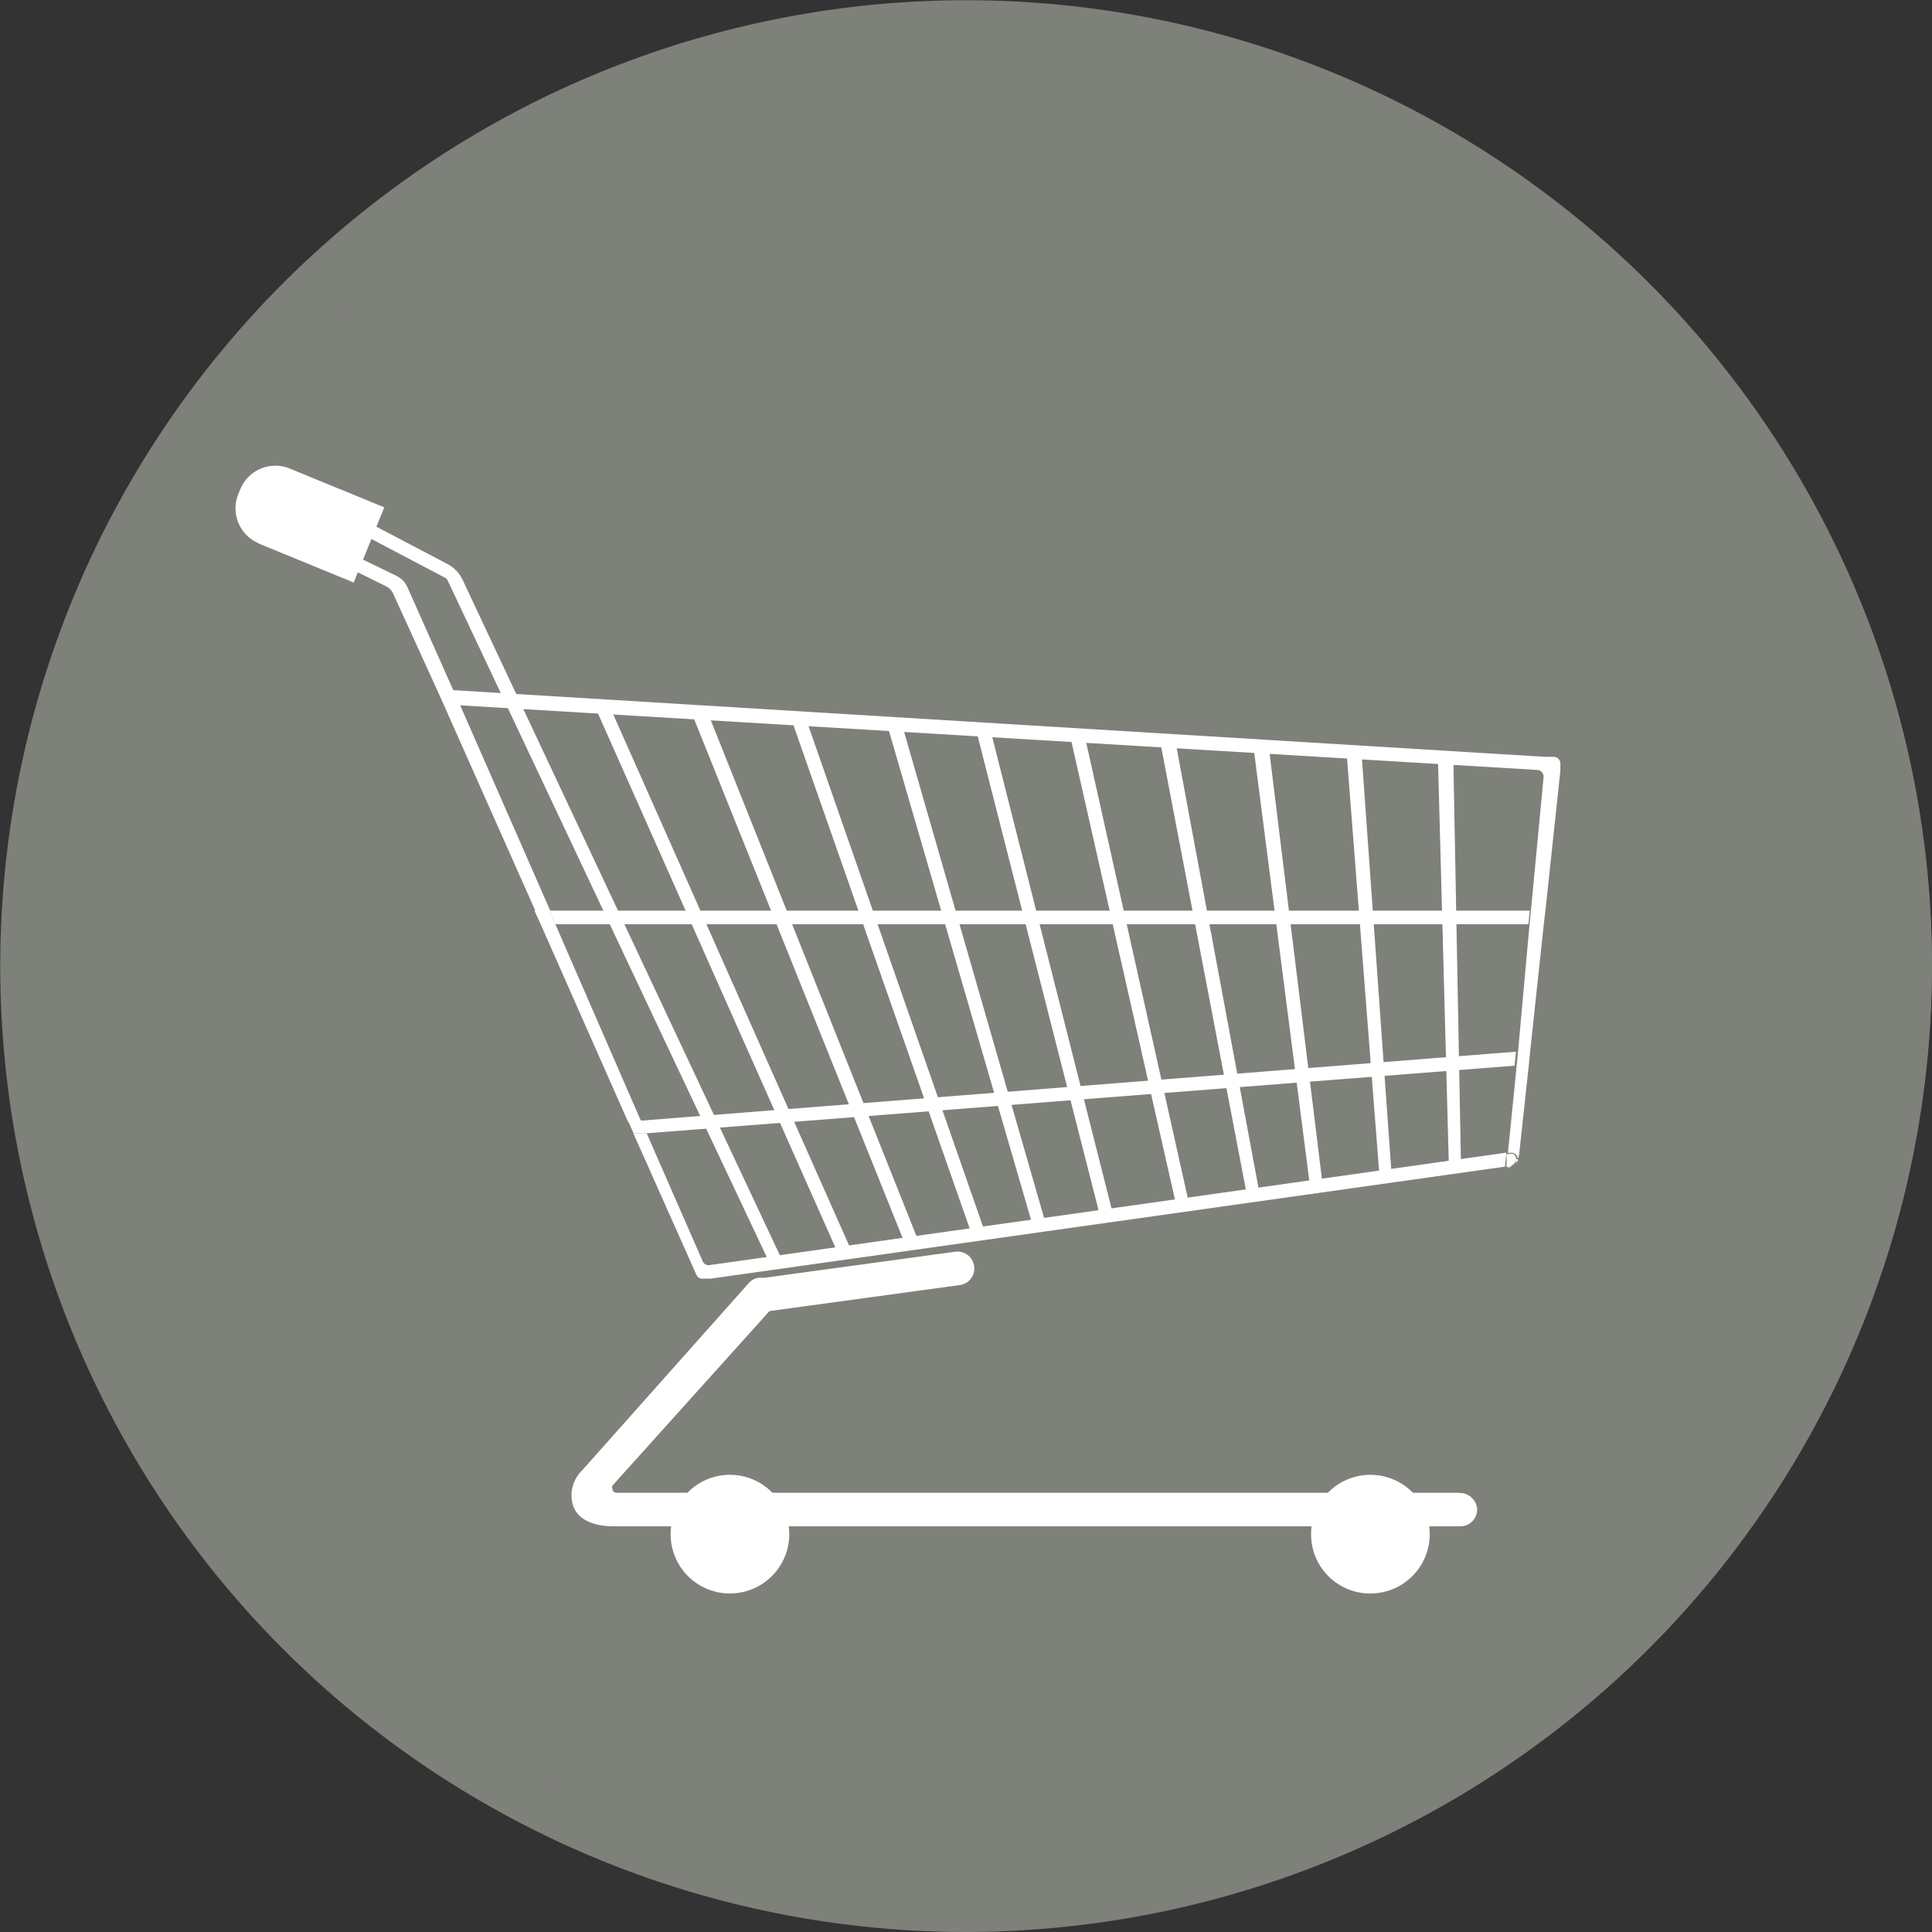 <svg id="Calque_1" data-name="Calque 1" xmlns="http://www.w3.org/2000/svg" xmlns:xlink="http://www.w3.org/1999/xlink" width="84.01" height="84.01" viewBox="0 0 84.01 84.01"><rect x="0" y="0" width="84.01" height="84.01" fill="#333333" stroke="none"/><defs><style>.cls-1{fill:none;}.cls-2{fill:#7e807a;}.cls-3{clip-path:url(#clip-path);}.cls-4{fill:#fff;}</style><clipPath id="clip-path" transform="translate(0.01 0.01)"><rect class="cls-1" width="84" height="84"/></clipPath></defs><g id="Groupe_361" data-name="Groupe 361"><path id="Tracé_742" data-name="Tracé 742" class="cls-2" d="M42.28.25A41.71,41.71,0,1,1,.57,42,41.7,41.7,0,0,1,42.28.25Z" transform="translate(0.01 0.01)"/><g id="Groupe_335" data-name="Groupe 335"><g class="cls-3"><g id="Groupe_334" data-name="Groupe 334"><path id="Tracé_667" data-name="Tracé 667" class="cls-4" d="M11.25,23.63l4.12,1.69,1.33-3.27-4.12-1.69a1.65,1.65,0,0,0-2.14.9l-.09.22a1.65,1.65,0,0,0,.9,2.14" transform="translate(0.01 0.01)"/><path id="Tracé_668" data-name="Tracé 668" class="cls-4" d="M29.15,66.68a2.58,2.58,0,1,1,2.57,2.6,2.58,2.58,0,0,1-2.57-2.6v0h0" transform="translate(0.01 0.01)"/><path id="Tracé_669" data-name="Tracé 669" class="cls-4" d="M57,66.68a2.58,2.58,0,1,1,2.57,2.6A2.57,2.57,0,0,1,57,66.68v0h0" transform="translate(0.01 0.01)"/><path id="Tracé_670" data-name="Tracé 670" class="cls-4" d="M63.43,64.9H26.81a.18.18,0,0,1-.19-.18.15.15,0,0,1,0-.13L33.45,57h0l8.27-1.13a.73.73,0,0,0,.63-.82h0a.73.73,0,0,0-.83-.63h0l-8.27,1.13-.26,0a.69.69,0,0,0-.43.22L25.3,63.93A1.54,1.54,0,0,0,24.84,65c0,1.09,1,1.36,1.84,1.36h36.8a.73.73,0,0,0,.74-.72h0v-.06a.76.76,0,0,0-.79-.67" transform="translate(0.01 0.01)"/><path id="Tracé_671" data-name="Tracé 671" class="cls-4" d="M25.91,30.83,36.5,54.65l.51-.28L26.57,30.86Z" transform="translate(0.01 0.01)"/><path id="Tracé_672" data-name="Tracé 672" class="cls-4" d="M30,30.83,39.35,54.1l.52-.29-9.17-23Z" transform="translate(0.01 0.01)"/><path id="Tracé_673" data-name="Tracé 673" class="cls-4" d="M34.35,31.12l7.9,22.56.51-.28L35,31.14Z" transform="translate(0.01 0.01)"/><path id="Tracé_674" data-name="Tracé 674" class="cls-4" d="M38.56,31.48,44.93,53.4l.51-.28L39.21,31.49Z" transform="translate(0.01 0.01)"/><path id="Tracé_675" data-name="Tracé 675" class="cls-4" d="M42.37,31.48l5.5,21.57.51-.29L43,31.5Z" transform="translate(0.01 0.01)"/><path id="Tracé_676" data-name="Tracé 676" class="cls-4" d="M46.51,31.93,51.2,52.68l.51-.28L47.16,32Z" transform="translate(0.01 0.01)"/><path id="Tracé_677" data-name="Tracé 677" class="cls-4" d="M50.41,32.09l3.84,20.08.51-.28L51.08,32.11Z" transform="translate(0.01 0.01)"/><path id="Tracé_678" data-name="Tracé 678" class="cls-4" d="M54.52,32.66,57,51.93l.52-.29L55.19,32.7Z" transform="translate(0.01 0.01)"/><path id="Tracé_679" data-name="Tracé 679" class="cls-4" d="M58.55,32.79,60,51.46l.51-.28L59.2,32.81Z" transform="translate(0.01 0.01)"/><path id="Tracé_680" data-name="Tracé 680" class="cls-4" d="M62.52,33.11,63,51l.52-.28-.33-17.51Z" transform="translate(0.01 0.01)"/><path id="Tracé_681" data-name="Tracé 681" class="cls-4" d="M20.11,25.21a1.52,1.52,0,0,0-.67-.7l-4.33-2.27a.3.3,0,0,0-.39.12h0a.28.28,0,0,0,.13.39l4.49,2.36a.3.3,0,0,1,.12.13L33.4,54.8a.28.28,0,0,0,.38.14h0a.28.28,0,0,0,.12-.37Z" transform="translate(0.01 0.01)"/><path id="Tracé_682" data-name="Tracé 682" class="cls-4" d="M24.14,40.18H23.5l3.78,8.55.58,0Z" transform="translate(0.01 0.01)"/><path id="Tracé_683" data-name="Tracé 683" class="cls-2" d="M65.93,50.4h0" transform="translate(0.01 0.01)"/><path id="Tracé_684" data-name="Tracé 684" class="cls-4" d="M65.92,50.38a.33.33,0,0,0-.11-.21h0l-.07,0a.28.28,0,0,0-.13,0H65.5l0,.61a.64.64,0,0,0,.51-.36" transform="translate(0.01 0.01)"/><path id="Tracé_685" data-name="Tracé 685" class="cls-4" d="M66.45,40.18l.06-.59H23.88l.26.59Z" transform="translate(0.01 0.01)"/><path id="Tracé_686" data-name="Tracé 686" class="cls-4" d="M23.88,39.59h-.65l.27.59h.64Z" transform="translate(0.01 0.01)"/><path id="Tracé_687" data-name="Tracé 687" class="cls-4" d="M28.1,49.27l37.75-2.94.06-.61-38.06,3Z" transform="translate(0.01 0.01)"/><path id="Tracé_688" data-name="Tracé 688" class="cls-2" d="M65.42,50.73l.25,0a.29.29,0,0,0,.26-.29h0a.65.65,0,0,1-.52.35" transform="translate(0.01 0.01)"/><path id="Tracé_689" data-name="Tracé 689" class="cls-2" d="M65.81,50.17a.33.33,0,0,1,.11.21.27.27,0,0,0-.11-.21" transform="translate(0.01 0.01)"/><path id="Tracé_690" data-name="Tracé 690" class="cls-2" d="M65.71,50.11l.08,0-.08,0" transform="translate(0.01 0.01)"/><path id="Tracé_691" data-name="Tracé 691" class="cls-4" d="M30.85,55a.28.28,0,0,1-.31-.18l-2.43-5.55-.58,0,2.58,5.79.16.36a.29.29,0,0,0,.31.17l.31,0,34.54-4.87.06-.61Z" transform="translate(0.01 0.01)"/><path id="Tracé_692" data-name="Tracé 692" class="cls-4" d="M27.86,48.69l-.58,0,.26.58.57,0Z" transform="translate(0.01 0.01)"/><path id="Tracé_693" data-name="Tracé 693" class="cls-4" d="M67.52,32.9h-.35L19.7,30l-2-4.49a1,1,0,0,0-.45-.47l-4.12-2-.25.52,3.89,1.92a.68.68,0,0,1,.32.33L19,30l.28.62,4,9h.65L20,30.66l46.83,2.81a.29.29,0,0,1,.28.31h0l-.55,5.8-.06.6L66,45.72l-.06.61-.38,3.79h.11a.31.31,0,0,1,.21.05h0a.31.31,0,0,1,.11.21.9.9,0,0,0,.06-.22l.42-3.87.06-.61.59-5.5.07-.59.65-6.08,0-.28a.3.3,0,0,0-.26-.33h0Z" transform="translate(0.01 0.01)"/><path id="Tracé_694" data-name="Tracé 694" class="cls-2" d="M42,84A42,42,0,1,1,84,42h0A42.05,42.05,0,0,1,42,84M42,2.39A39.61,39.61,0,1,0,81.61,42,39.61,39.61,0,0,0,42,2.39h0" transform="translate(0.01 0.01)"/></g></g></g></g></svg>